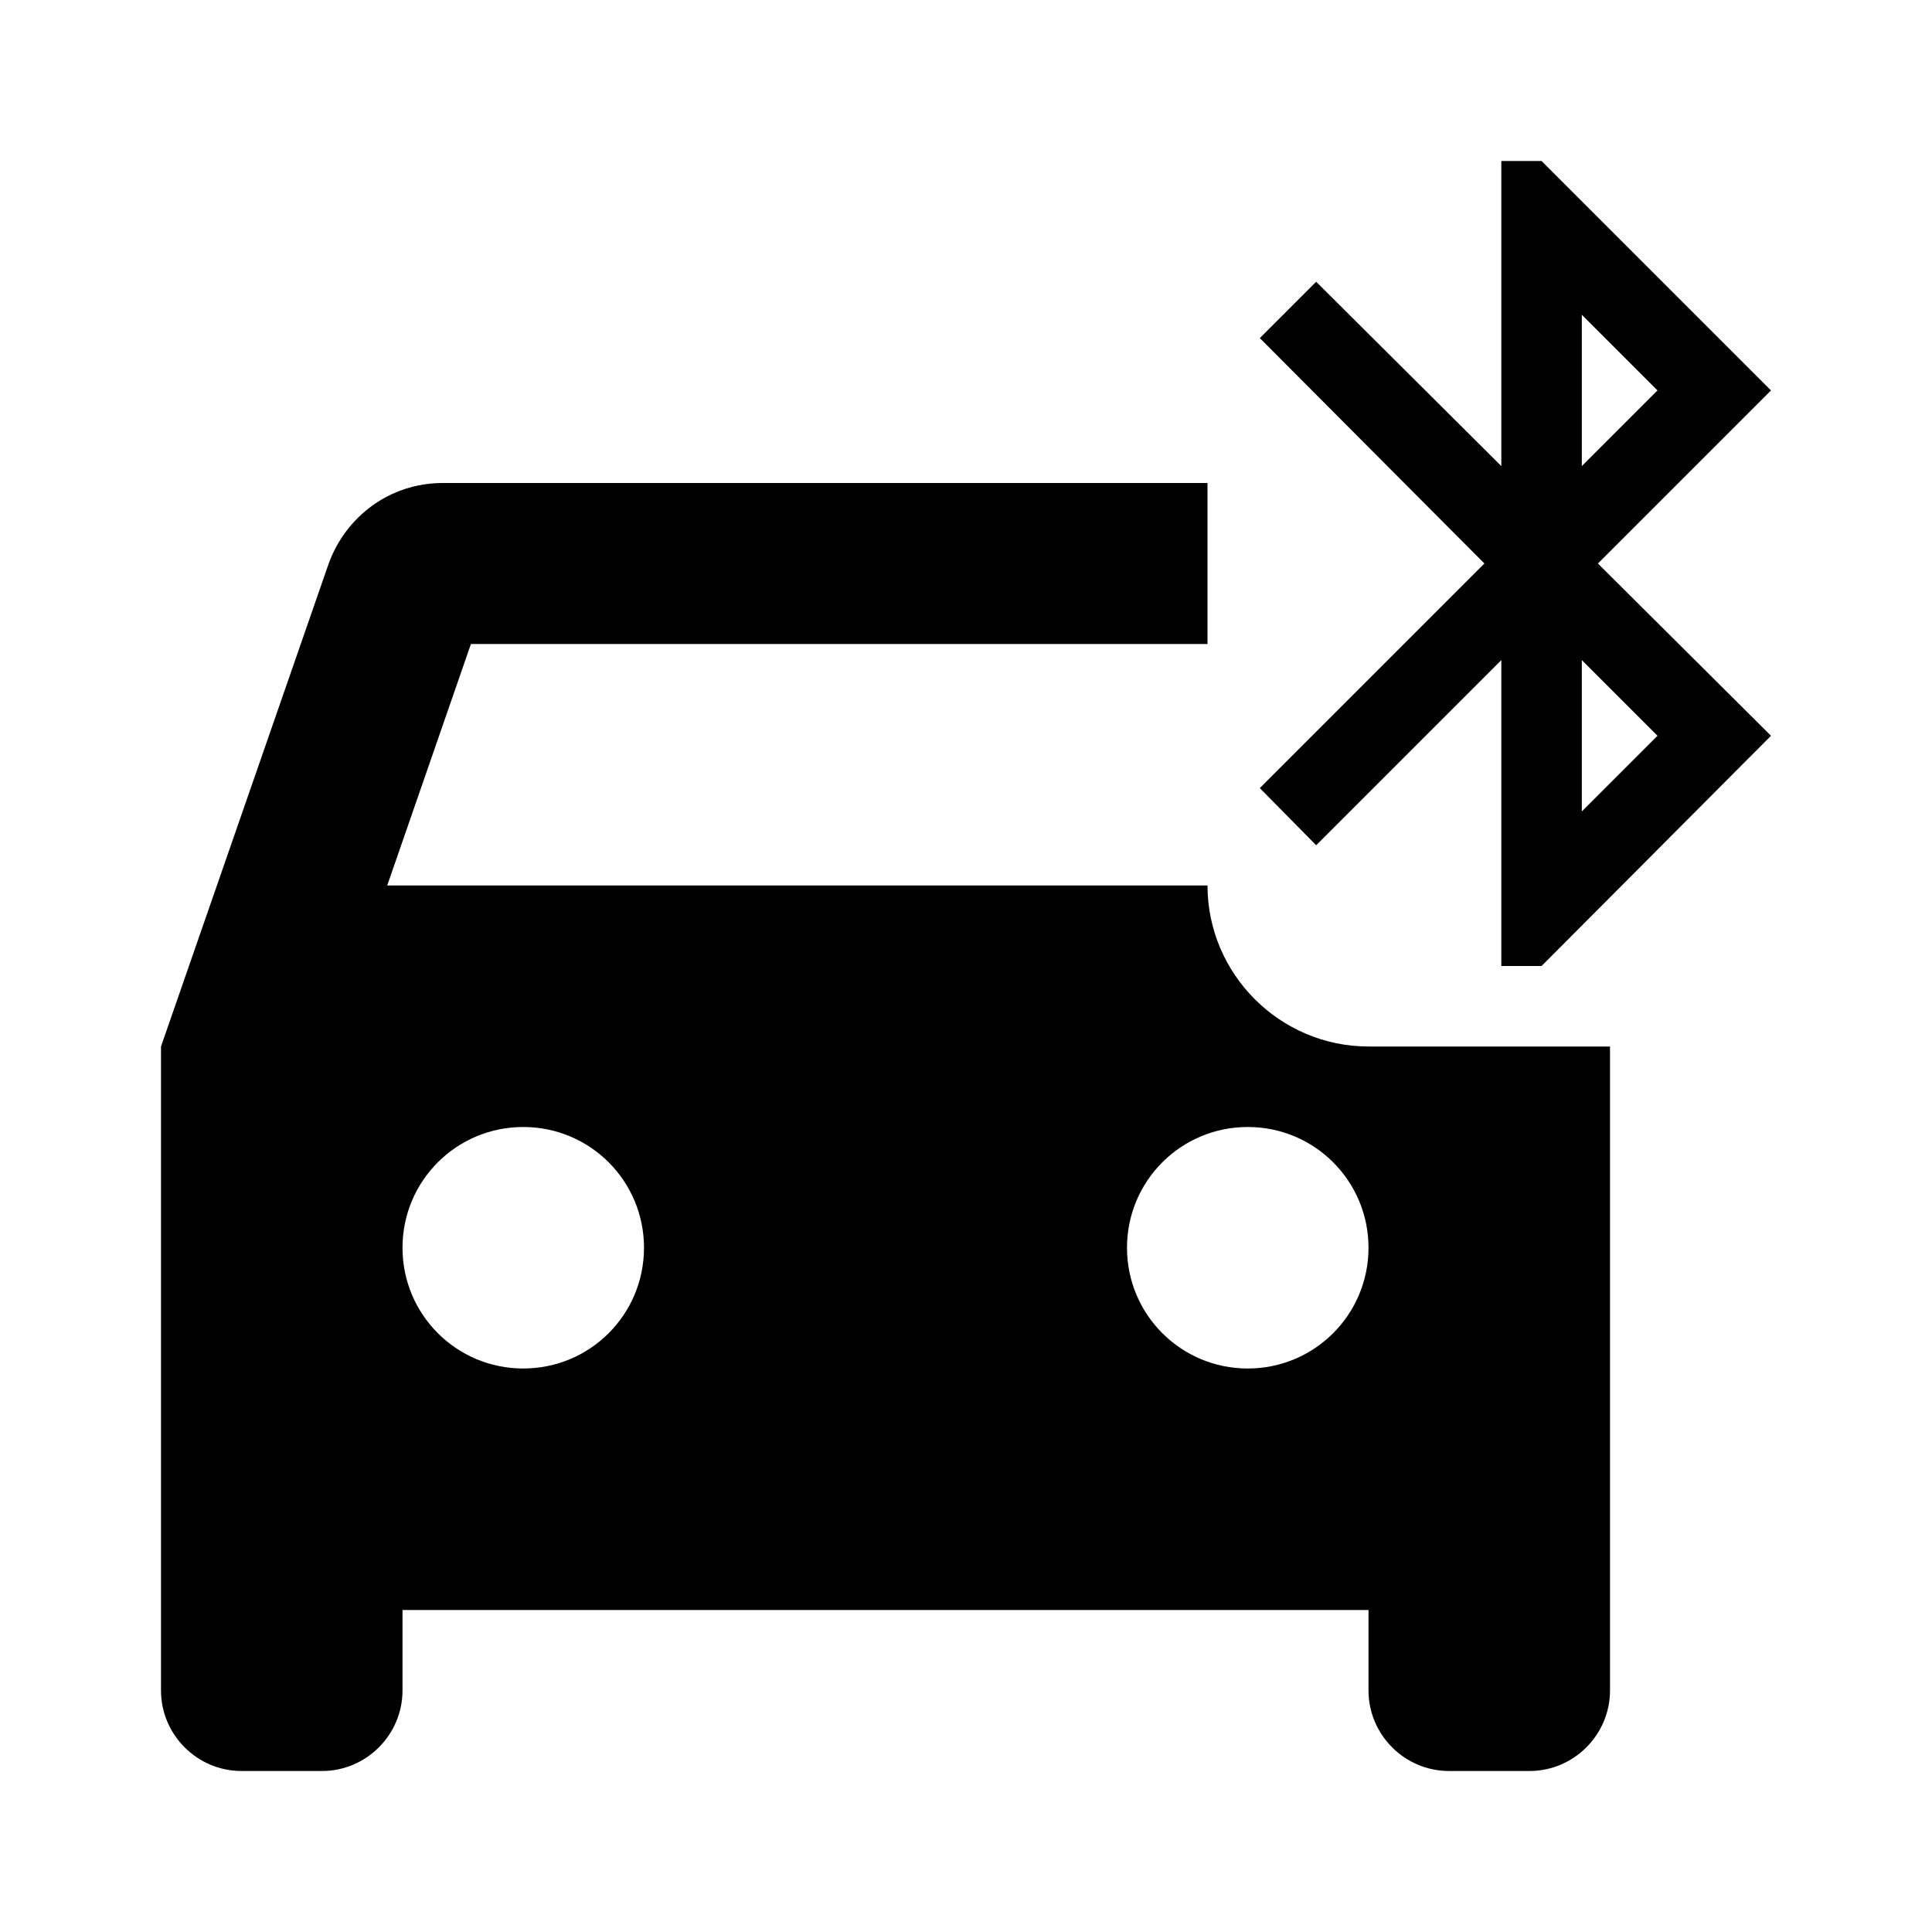 <svg xmlns="http://www.w3.org/2000/svg" width="24" height="24" viewBox="0 0 24 24" fill='currentColor'><path d="M15 11H4.81l1.04-3H15V6H5.5c-.66 0-1.21.42-1.42 1.01L2 13v8c0 .55.45 1 1 1h1c.55 0 1-.45 1-1v-1h12v1c0 .55.45 1 1 1h1c.55 0 1-.45 1-1v-8h-3c-1.1 0-2-.9-2-2m-8.5 6c-.83 0-1.5-.67-1.5-1.5S5.67 14 6.5 14s1.5.67 1.5 1.5S7.33 17 6.5 17m9 0c-.83 0-1.5-.67-1.5-1.5s.67-1.5 1.5-1.5 1.5.67 1.5 1.5-.67 1.5-1.5 1.5"/><path d="M22 4.85 19.15 2h-.5v3.79l-2.3-2.29-.7.7L18.44 7l-2.79 2.79.7.71 2.3-2.3V12h.5L22 9.14 19.85 7zm-2.35-.94.94.94-.94.94zm.94 5.23-.94.94V8.2z"/></svg>